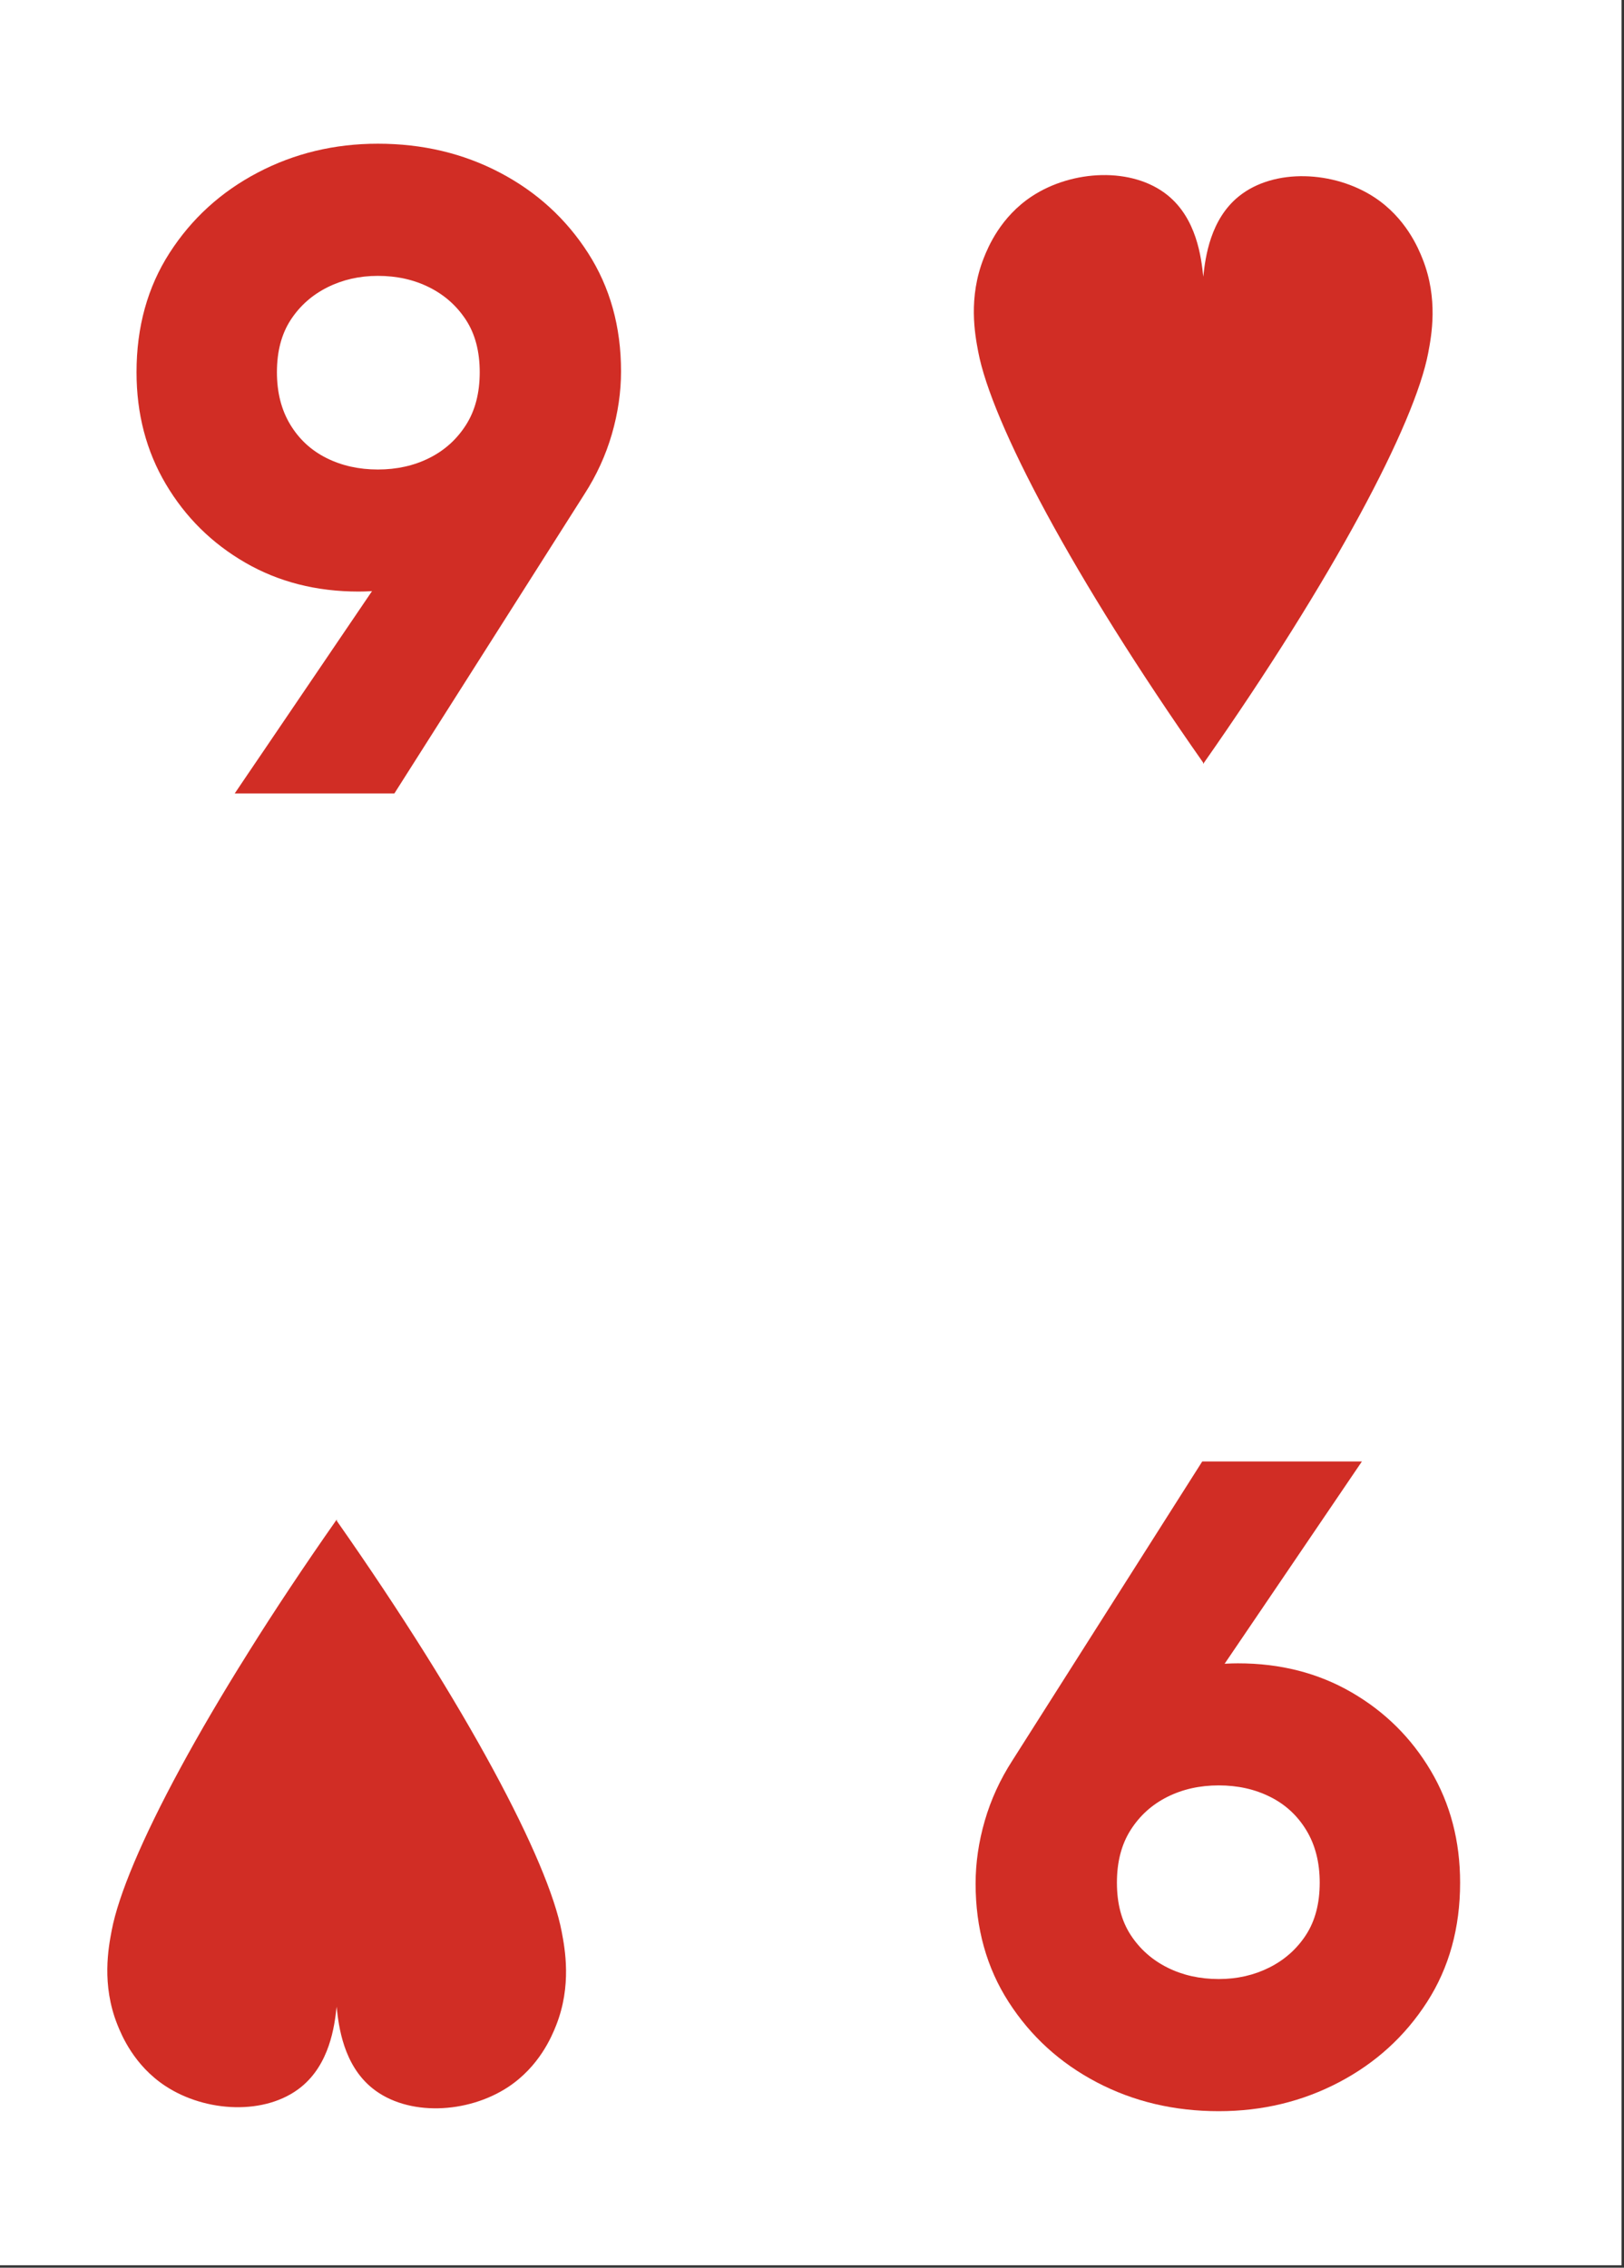<?xml version="1.0" encoding="UTF-8" standalone="no"?>
<!DOCTYPE svg PUBLIC "-//W3C//DTD SVG 1.1//EN" "http://www.w3.org/Graphics/SVG/1.1/DTD/svg11.dtd">
<svg width="100%" height="100%" viewBox="0 0 477 666" version="1.1" xmlns="http://www.w3.org/2000/svg" xmlns:xlink="http://www.w3.org/1999/xlink" xml:space="preserve" xmlns:serif="http://www.serif.com/" style="fill-rule:evenodd;clip-rule:evenodd;stroke-linejoin:round;stroke-miterlimit:2;">
    <rect x="0" y="0" width="477" height="666" fill="#333333" stroke="none"/>
    <g transform="matrix(1,0,0,1,0,-1496.69)">
        <g id="Page-21" serif:id="Page 21" transform="matrix(2.667,0,0,2.667,0,1496.69)">
            <rect x="0" y="0" width="178.583" height="249.449" style="fill:white;"/>
            <g id="Слой-1" serif:id="Слой 1">
                <g transform="matrix(1,0,0,1,41.614,51.499)">
                    <path d="M0,0.202C2.088,0.202 3.975,-0.218 5.659,-1.061C7.343,-1.902 8.691,-3.115 9.702,-4.7C10.713,-6.282 11.218,-8.219 11.218,-10.51C11.218,-12.8 10.713,-14.719 9.702,-16.271C8.691,-17.819 7.343,-19.015 5.659,-19.858C3.975,-20.7 2.088,-21.121 0,-21.121C-2.021,-21.121 -3.875,-20.7 -5.558,-19.858C-7.243,-19.015 -8.59,-17.819 -9.601,-16.271C-10.611,-14.719 -11.116,-12.8 -11.116,-10.51C-11.116,-8.286 -10.628,-6.367 -9.651,-4.75C-8.675,-3.133 -7.344,-1.902 -5.659,-1.061C-3.976,-0.218 -2.089,0.202 0,0.202M-15.765,35.876L1.314,10.712L3.234,13.138C2.358,13.274 1.465,13.39 0.556,13.491C-0.353,13.592 -1.247,13.643 -2.122,13.643C-6.771,13.643 -10.931,12.582 -14.603,10.459C-18.276,8.337 -21.189,5.457 -23.345,1.819C-25.501,-1.82 -26.578,-5.927 -26.578,-10.51C-26.578,-15.495 -25.366,-19.874 -22.94,-23.648C-20.515,-27.42 -17.281,-30.369 -13.238,-32.49C-9.196,-34.612 -4.784,-35.674 0,-35.674C4.918,-35.674 9.399,-34.612 13.441,-32.49C17.484,-30.369 20.718,-27.42 23.143,-23.648C25.568,-19.874 26.781,-15.528 26.781,-10.611C26.781,-8.32 26.443,-6.013 25.77,-3.688C25.096,-1.364 24.085,0.843 22.739,2.93L1.819,35.876L-15.765,35.876Z" style="fill:rgb(209,45,37);fill-rule:nonzero;"/>
                </g>
                <g transform="matrix(1,0,0,1,134.225,196.808)">
                    <path d="M0,-0.202C-2.088,-0.202 -3.975,0.218 -5.659,1.061C-7.343,1.902 -8.691,3.115 -9.702,4.7C-10.713,6.282 -11.218,8.219 -11.218,10.51C-11.218,12.8 -10.713,14.719 -9.702,16.271C-8.691,17.819 -7.343,19.015 -5.659,19.858C-3.975,20.7 -2.088,21.122 0,21.122C2.021,21.122 3.875,20.7 5.558,19.858C7.243,19.015 8.59,17.819 9.601,16.271C10.611,14.719 11.116,12.8 11.116,10.51C11.116,8.286 10.628,6.367 9.651,4.75C8.675,3.133 7.344,1.902 5.659,1.061C3.976,0.218 2.089,-0.202 0,-0.202M15.765,-35.876L-1.314,-10.712L-3.234,-13.138C-2.358,-13.274 -1.465,-13.39 -0.556,-13.491C0.353,-13.592 1.247,-13.643 2.122,-13.643C6.771,-13.643 10.931,-12.582 14.603,-10.459C18.276,-8.337 21.189,-5.457 23.345,-1.819C25.501,1.82 26.578,5.927 26.578,10.51C26.578,15.495 25.366,19.874 22.94,23.648C20.515,27.42 17.281,30.369 13.238,32.49C9.196,34.612 4.784,35.674 0,35.674C-4.918,35.674 -9.399,34.612 -13.441,32.49C-17.484,30.369 -20.718,27.42 -23.143,23.648C-25.568,19.874 -26.781,15.528 -26.781,10.612C-26.781,8.32 -26.443,6.013 -25.77,3.688C-25.096,1.364 -24.085,-0.843 -22.739,-2.93L-1.819,-35.876L15.765,-35.876Z" style="fill:rgb(209,45,37);fill-rule:nonzero;"/>
                </g>
                <g transform="matrix(1,0,0,1,156.671,73.975)">
                    <path d="M0,-45.461C-0.468,-46.639 -1.844,-49.971 -5.302,-52.243C-9.745,-55.162 -16.342,-55.487 -20.222,-52.366C-23.368,-49.836 -23.924,-45.69 -24.153,-43.504C-24.375,-45.655 -24.894,-49.912 -28.098,-52.49C-31.978,-55.61 -38.574,-55.285 -43.018,-52.366C-46.476,-50.094 -47.852,-46.762 -48.319,-45.584C-50.068,-41.182 -49.299,-37.132 -48.937,-35.227C-47.456,-27.44 -38.565,-10.528 -24.176,9.99C-24.173,10.04 -24.17,10.103 -24.168,10.149C-9.764,-10.385 -0.864,-27.312 0.617,-35.103C0.979,-37.009 1.749,-41.058 0,-45.461" style="fill:rgb(209,45,37);fill-rule:nonzero;"/>
                </g>
                <g transform="matrix(1,0,0,1,12.919,177.471)">
                    <path d="M0,45.461C0.468,46.639 1.844,49.971 5.302,52.243C9.745,55.162 16.342,55.487 20.222,52.366C23.368,49.836 23.924,45.69 24.153,43.504C24.375,45.655 24.894,49.912 28.098,52.49C31.978,55.61 38.574,55.285 43.018,52.366C46.476,50.094 47.852,46.762 48.319,45.584C50.068,41.182 49.299,37.132 48.937,35.227C47.456,27.44 38.565,10.528 24.176,-9.99C24.173,-10.04 24.17,-10.103 24.168,-10.149C9.764,10.385 0.864,27.312 -0.617,35.103C-0.979,37.009 -1.749,41.058 0,45.461" style="fill:rgb(209,45,37);fill-rule:nonzero;"/>
                </g>
            </g>
        </g>
    </g>
</svg>
